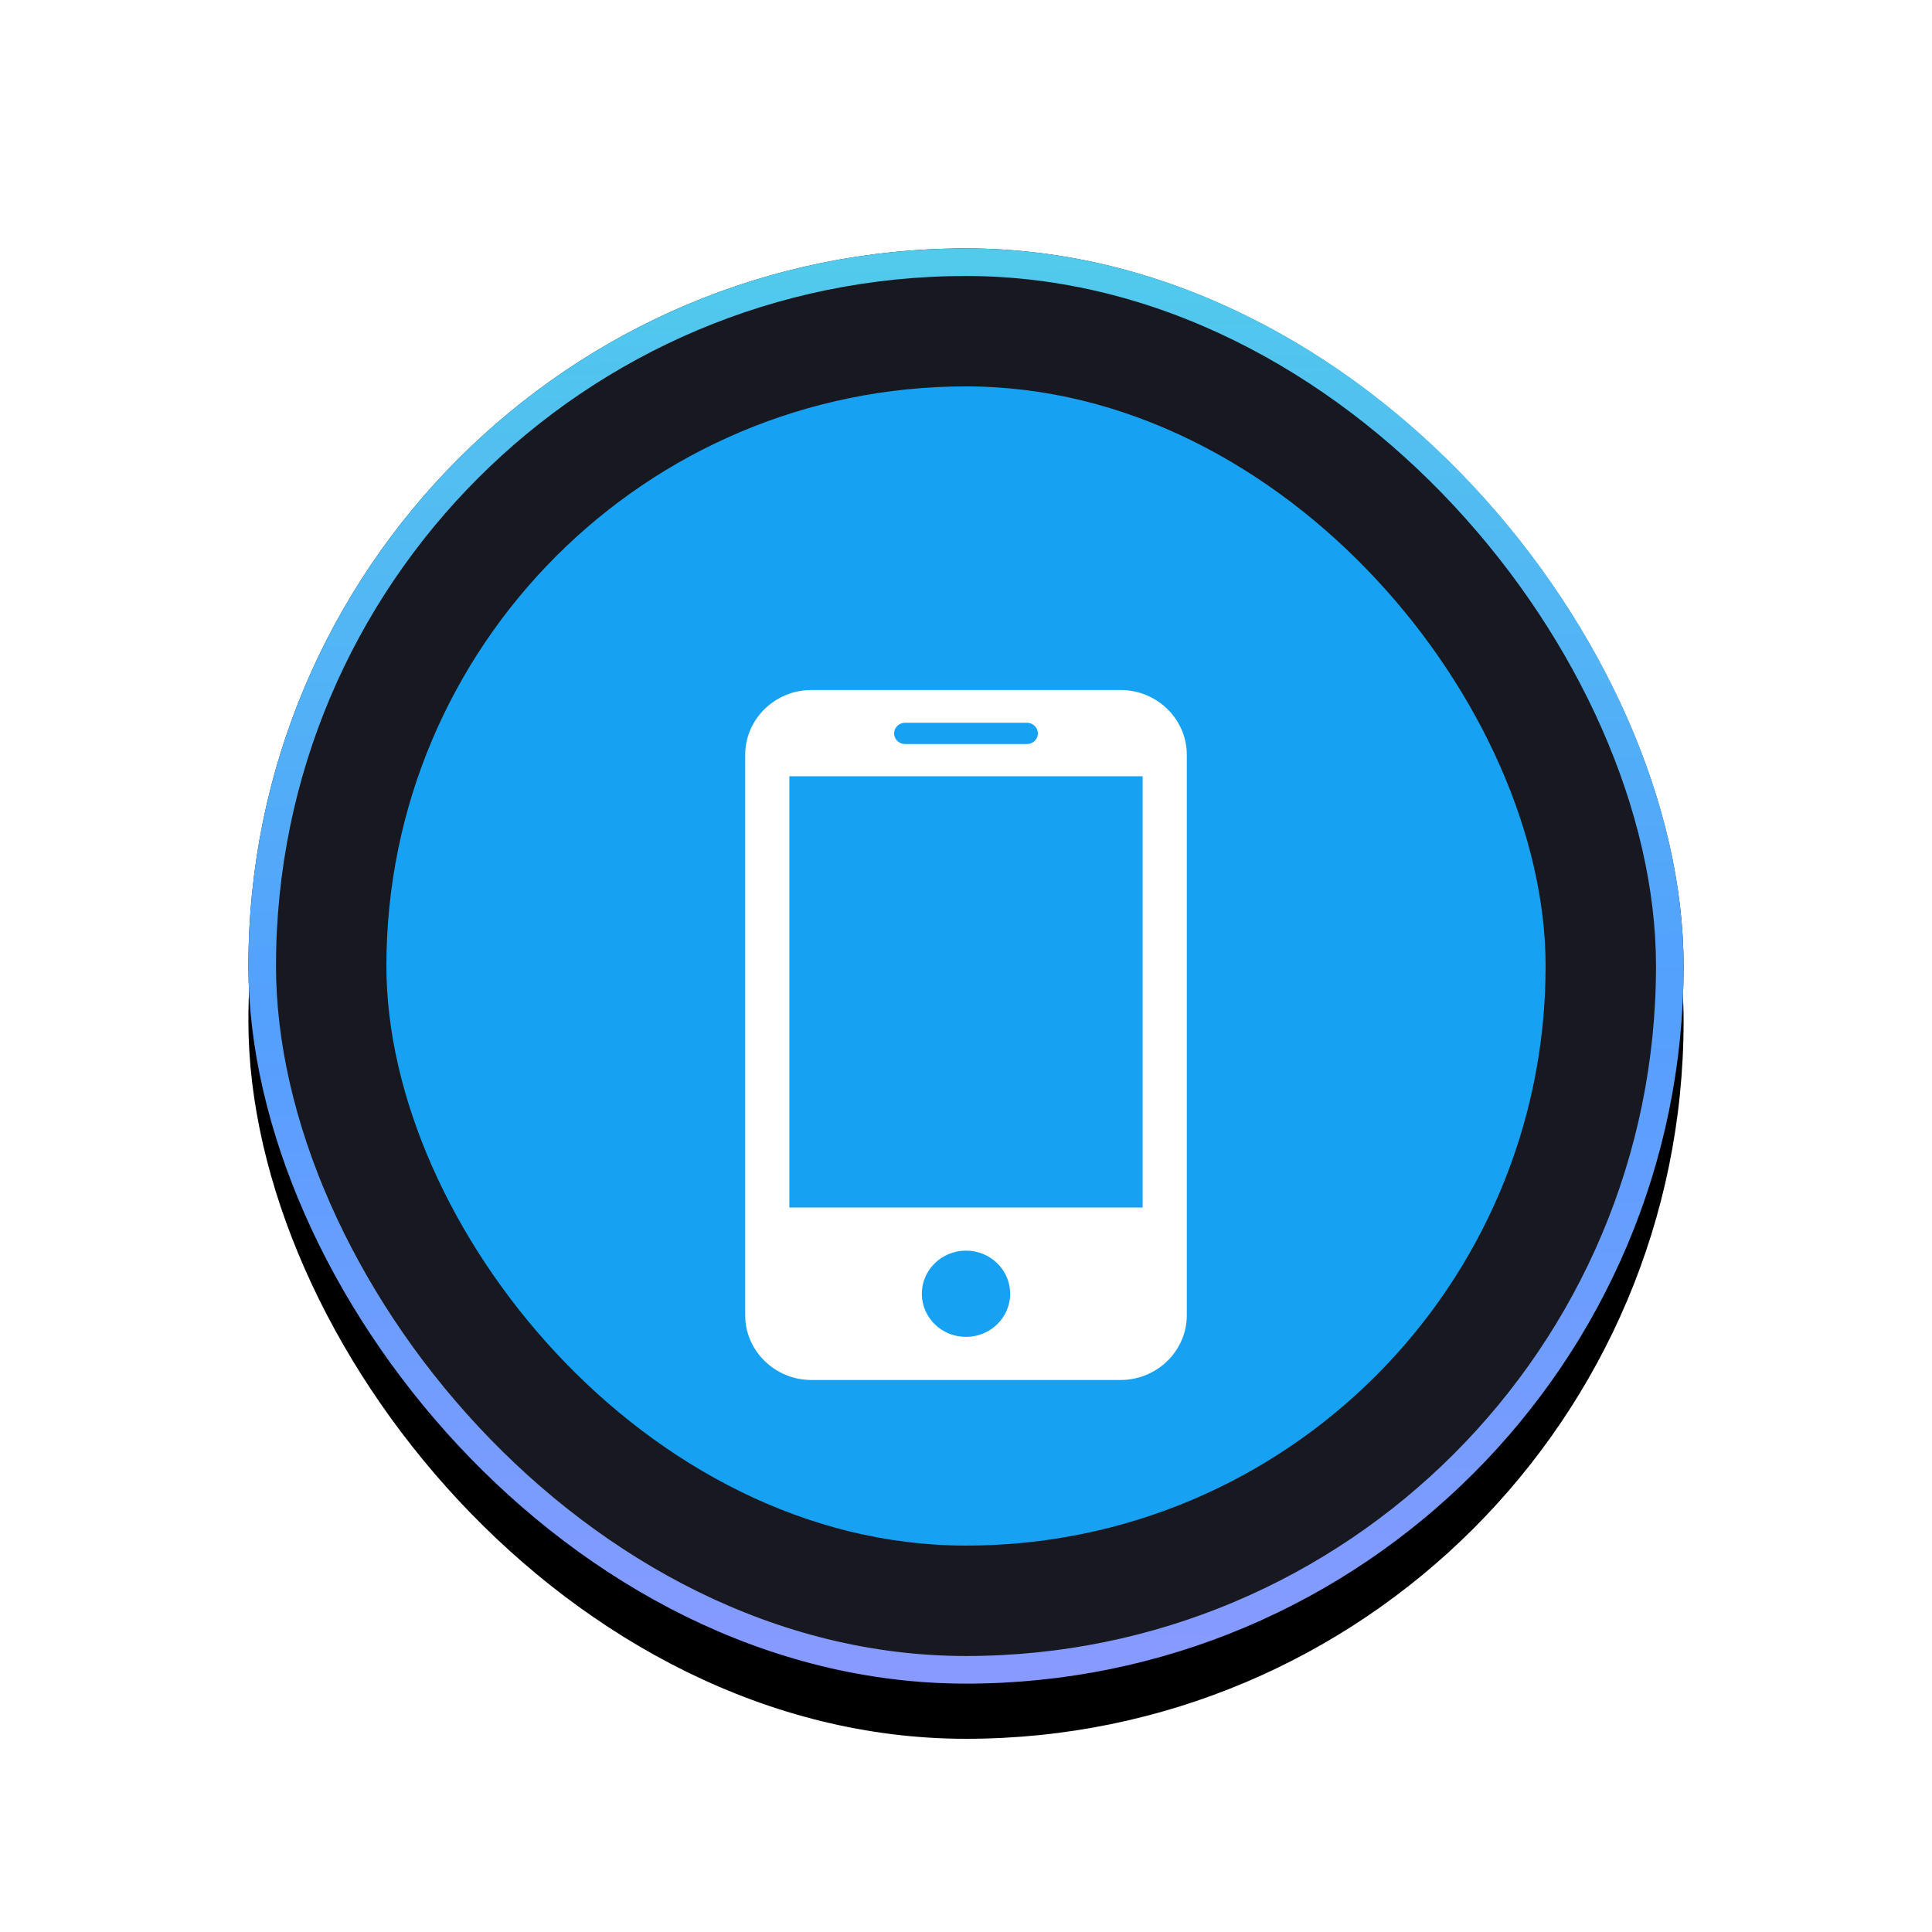 <?xml version="1.0" encoding="UTF-8"?>
<svg width="70px" height="70px" viewBox="0 0 70 70" version="1.1" xmlns="http://www.w3.org/2000/svg" xmlns:xlink="http://www.w3.org/1999/xlink">
    <!-- Generator: Sketch 47.1 (45422) - http://www.bohemiancoding.com/sketch -->
    <title>手机</title>
    <desc>Created with Sketch.</desc>
    <defs>
        <linearGradient x1="49.04%" y1="100%" x2="47.98%" y2="0%" id="linearGradient-1">
            <stop stop-color="#889AFF" offset="0%"></stop>
            <stop stop-color="#53A0FD" offset="47.525%"></stop>
            <stop stop-color="#51CAEC" offset="100%"></stop>
        </linearGradient>
        <rect id="path-2" x="0" y="0" width="52" height="52" rx="26"></rect>
        <filter x="-19.2%" y="-15.4%" width="138.5%" height="138.5%" filterUnits="objectBoundingBox" id="filter-3">
            <feOffset dx="0" dy="2" in="SourceAlpha" result="shadowOffsetOuter1"></feOffset>
            <feGaussianBlur stdDeviation="3" in="shadowOffsetOuter1" result="shadowBlurOuter1"></feGaussianBlur>
            <feComposite in="shadowBlurOuter1" in2="SourceAlpha" operator="out" result="shadowBlurOuter1"></feComposite>
            <feColorMatrix values="0 0 0 0 0   0 0 0 0 0   0 0 0 0 0  0 0 0 0.647 0" type="matrix" in="shadowBlurOuter1"></feColorMatrix>
        </filter>
        <filter x="-34.4%" y="-14.0%" width="168.8%" height="144.0%" filterUnits="objectBoundingBox" id="filter-4">
            <feOffset dx="0" dy="2" in="SourceAlpha" result="shadowOffsetOuter1"></feOffset>
            <feGaussianBlur stdDeviation="1.5" in="shadowOffsetOuter1" result="shadowBlurOuter1"></feGaussianBlur>
            <feColorMatrix values="0 0 0 0 0.036   0 0 0 0 0.389   0 0 0 0 0.71  0 0 0 0.194 0" type="matrix" in="shadowBlurOuter1" result="shadowMatrixOuter1"></feColorMatrix>
            <feMerge>
                <feMergeNode in="shadowMatrixOuter1"></feMergeNode>
                <feMergeNode in="SourceGraphic"></feMergeNode>
            </feMerge>
        </filter>
    </defs>
    <g id="Page-3" stroke="none" stroke-width="1" fill="none" fill-rule="evenodd">
        <g id="手机">
            <g transform="translate(9, 9)">
                <g id="Rectangle-5">
                    <use fill="black" fill-opacity="1" filter="url(#filter-3)" xlink:href="#path-2"></use>
                    <use fill="#181821" fill-rule="evenodd" xlink:href="#path-2"></use>
                    <rect stroke="url(#linearGradient-1)" stroke-width="1" x="0.5" y="0.5" width="51" height="51" rx="25.5"></rect>
                </g>
                <rect id="Rectangle-5" fill="#16A1F2" x="5" y="5" width="42" height="42" rx="21"></rect>
                <g id="个人中心手机" filter="url(#filter-4)" transform="translate(18, 14)" fill-rule="nonzero" fill="#FFFFFF">
                    <path d="M13.6,0 L2.4,0 C1.08,0 0,1.055 0,2.344 L0,22.656 C0,23.945 1.08,25 2.4,25 L13.6,25 C14.92,25 16,23.945 16,22.656 L16,2.344 C16,1.055 14.92,0 13.6,0 Z M5.791,1.187 L10.209,1.187 C10.427,1.187 10.604,1.36 10.604,1.573 C10.604,1.786 10.427,1.958 10.209,1.958 L5.791,1.958 C5.573,1.958 5.396,1.786 5.396,1.573 C5.396,1.36 5.573,1.187 5.791,1.187 Z M8,23.438 C7.116,23.438 6.4,22.738 6.4,21.875 C6.4,21.012 7.116,20.313 8,20.313 C8.884,20.313 9.6,21.012 9.6,21.875 C9.6,22.738 8.884,23.438 8,23.438 Z M14.4,18.75 L1.6,18.75 L1.6,3.125 L14.4,3.125 L14.4,18.75 Z" id="Shape" transform="translate(8, 12.5) scale(-1, 1) translate(-8, -12.5) "></path>
                </g>
            </g>
        </g>
    </g>
</svg>